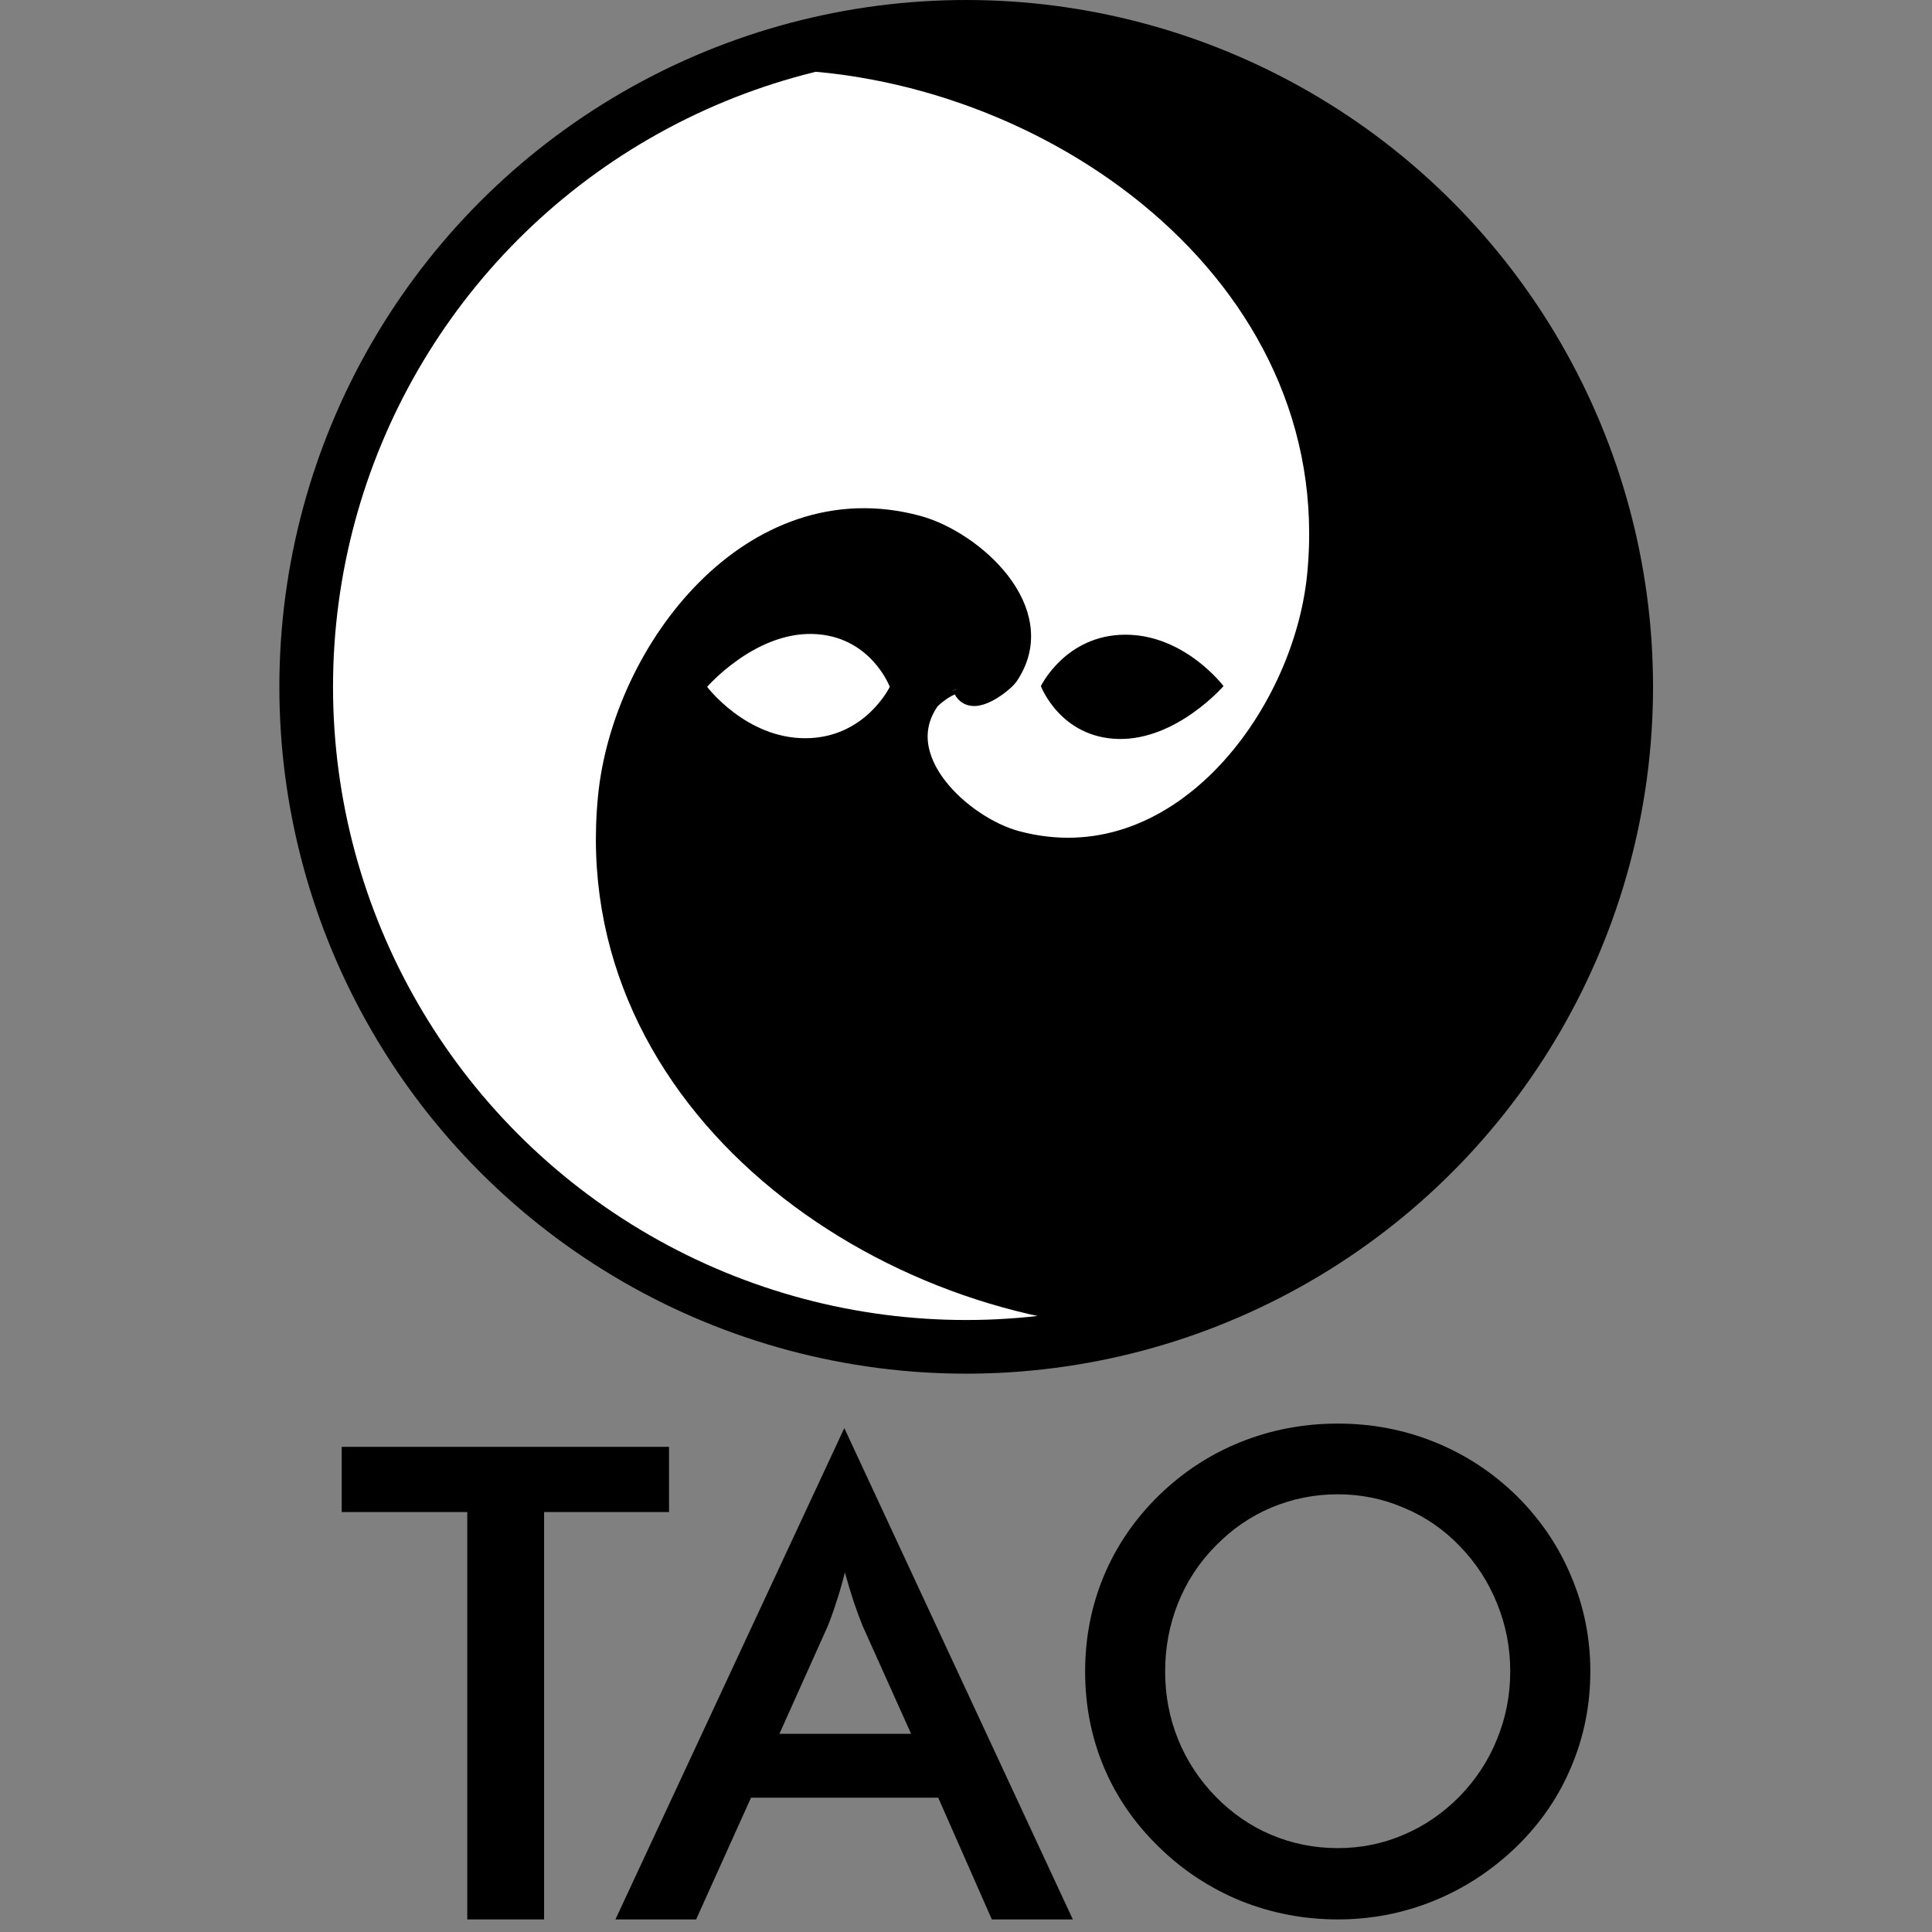 <?xml version="1.0" encoding="UTF-8" standalone="no"?>
<!-- Created with Inkscape (http://www.inkscape.org/) -->

<svg
   width="256"
   height="256"
   viewBox="0 0 67.733 67.733"
   version="1.1"
   id="svg5"
   inkscape:version="1.2 (1:1.2+202206011327+fc4e4096c5)"
   sodipodi:docname="logotype.svg"
   inkscape:export-filename="logo.png"
   inkscape:export-xdpi="192"
   inkscape:export-ydpi="192"
   xmlns:inkscape="http://www.inkscape.org/namespaces/inkscape"
   xmlns:sodipodi="http://sodipodi.sourceforge.net/DTD/sodipodi-0.dtd"
   xmlns="http://www.w3.org/2000/svg"
   xmlns:svg="http://www.w3.org/2000/svg">
  <rect x="0" y="0" width="67.733" height="67.733" fill="#808080" stroke="none"/>
  <sodipodi:namedview
     id="namedview7"
     pagecolor="#ffffff"
     bordercolor="#999999"
     borderopacity="1"
     inkscape:showpageshadow="0"
     inkscape:pageopacity="0"
     inkscape:pagecheckerboard="0"
     inkscape:deskcolor="#d1d1d1"
     inkscape:document-units="px"
     showgrid="false"
     showguides="false"
     inkscape:zoom="2.1131032"
     inkscape:cx="102.45595"
     inkscape:cy="188.58521"
     inkscape:window-width="1366"
     inkscape:window-height="714"
     inkscape:window-x="0"
     inkscape:window-y="27"
     inkscape:window-maximized="1"
     inkscape:current-layer="text13202">
    <sodipodi:guide
       position="33.867,33.867"
       orientation="0,-1"
       id="guide2516"
       inkscape:locked="false" />
    <sodipodi:guide
       position="33.867,33.867"
       orientation="1,0"
       id="guide2518"
       inkscape:locked="false" />
  </sodipodi:namedview>
  <defs
     id="defs2" />
  <g
     inkscape:label="Layer 1"
     inkscape:groupmode="layer"
     id="layer1">
    <g
       id="g466"
       transform="matrix(0.711,0,0,0.711,9.794,5.9315348e-7)">
      <circle
         style="fill:#ffffff;fill-opacity:1;fill-rule:evenodd;stroke:#000000;stroke-width:2.646;stroke-linecap:square;stroke-dasharray:none;stroke-opacity:1"
         id="path184"
         cx="-33.867"
         cy="-33.867"
         r="32.544"
         transform="scale(-1)" />
      <path
         sodipodi:type="spiral"
         style="fill:none;fill-rule:evenodd;stroke:#000000;stroke-width:1.323;stroke-dasharray:none"
         id="path2520"
         sodipodi:cx="33.866669"
         sodipodi:cy="33.866669"
         sodipodi:expansion="2"
         sodipodi:revolution="1"
         sodipodi:radius="32.543758"
         sodipodi:argument="-9.424778"
         sodipodi:t0="0"
         d="m 33.867,33.867 c -0.903,0 -0.199,-1.78 0,-2.034 2.284,-2.908 6.652,-0.297 8.136,2.034 4.472,7.024 -1.54,15.506 -8.136,18.306 C 19.936,58.085 5.483,46.937 1.323,33.867"
         transform="matrix(-0.298,-0.955,-0.955,0.298,76.29,56.096)" />
      <path
         sodipodi:type="spiral"
         style="fill:none;fill-opacity:1;fill-rule:evenodd;stroke:#000000;stroke-width:1.323;stroke-dasharray:none"
         id="path2522"
         sodipodi:cx="33.866669"
         sodipodi:cy="33.866669"
         sodipodi:expansion="2"
         sodipodi:revolution="1"
         sodipodi:radius="32.543758"
         sodipodi:argument="-6.2831855"
         sodipodi:t0="0"
         d="m 33.867,33.867 c 0.903,0 0.199,1.78 0,2.034 -2.284,2.908 -6.652,0.297 -8.136,-2.034 -4.472,-7.024 1.54,-15.506 8.136,-18.306 13.93,-5.912 28.383,5.235 32.544,18.306"
         transform="matrix(-0.298,-0.955,-0.955,0.298,76.29,56.096)" />
      <path
         style="fill:#000000;fill-opacity:1;fill-rule:evenodd;stroke:none;stroke-width:2.646;stroke-linecap:square;stroke-dasharray:none;stroke-opacity:1"
         d="m 36.217,1.408 c 7.934,0.611 17.058,5.209 22.299,11.21 8.182,9.367 9.391,23.276 4.218,34.615 -2.863,6.275 -8.792,12.356 -15.047,15.21 -2.657,1.213 -4.979,2.509 -6.258,2.393 -8.378,-0.764 -16.438,-5.155 -20.93,-11.102 -1.309,-1.733 -2.96,-5.008 -3.521,-7.133 -0.404,-1.532 -0.676,-2.726 -0.687,-5.1 -0.011,-2.353 0.186,-3.346 0.531,-4.544 1.871,-6.495 8.146,-11.935 13.023,-11.156 0.643,0.103 2.54,0.749 3.245,1.011 1.903,0.708 3.662,4.171 3.254,5.245 -0.169,0.444 -1.493,2.157 -2.476,2.07 -0.948,-0.084 -0.399,-0.805 -1.213,-0.257 -1.285,0.865 -1.335,0.8 -1.335,2.486 -5.29e-4,1.105 0.173,1.11 0.596,1.972 1.481,3.016 2.846,3.876 6.732,3.657 3.166,-0.179 5.495,-0.896 8.051,-3.608 3.232,-3.429 4.736,-6.636 4.741,-11.648 0.004,-3.808 -0.404,-5.879 -2.037,-9.191 C 46.529,11.709 41.654,7.482 34.547,4.77 33.668,4.435 27.587,1.987 27.543,1.943 c -0.098,-0.098 6.237,-0.723 8.673,-0.535 z"
         id="path7815"
         sodipodi:nodetypes="sssssssssssssssssssssss" />
      <path
         style="fill:#ffffff;fill-opacity:1;fill-rule:evenodd;stroke:none;stroke-width:2.646;stroke-linecap:square;stroke-dasharray:none;stroke-opacity:1"
         d="m 30.099,33.867 c 0,0 -0.954,-2.541 -3.821,-2.607 -2.867,-0.066 -5.184,2.607 -5.184,2.607 0,0 1.91,2.542 4.85,2.534 2.94,-0.008 4.155,-2.534 4.155,-2.534 z"
         id="path10823"
         sodipodi:nodetypes="czczc" />
      <path
         style="fill:#000000;fill-opacity:1;fill-rule:evenodd;stroke:none;stroke-width:2.646;stroke-linecap:square;stroke-dasharray:none;stroke-opacity:1"
         d="m 37.55,33.83 c 0,0 0.954,2.541 3.821,2.607 2.867,0.066 5.184,-2.607 5.184,-2.607 0,0 -1.91,-2.542 -4.85,-2.534 -2.94,0.008 -4.155,2.534 -4.155,2.534 z"
         id="path11365"
         sodipodi:nodetypes="czczc" />
    </g>
    <g
       aria-label="TAO"
       id="text13202"
       style="font-size:23.177px;line-height:0;font-family:Sawasdee;-inkscape-font-specification:Sawasdee;stroke-width:0.579">
      <path
         d="M 19.075,53.01 V 67.292 H 16.382 V 53.01 H 11.98 V 50.724 H 23.455 v 2.286 z"
         style="font-family:'Futura Md BT';-inkscape-font-specification:'Futura Md BT'"
         id="path298" />
      <path
         d="m 27.325,60.785 h 4.617 l -1.698,-3.78 q -0.147,-0.362 -0.306,-0.826 -0.158,-0.475 -0.317,-1.052 -0.136,0.543 -0.294,1.019 -0.147,0.464 -0.306,0.86 z m 7.447,6.507 -1.879,-4.267 h -6.564 l -1.924,4.267 h -2.829 l 8.024,-17.225 8.012,17.225 z"
         style="font-family:'Futura Md BT';-inkscape-font-specification:'Futura Md BT'"
         id="path300" />
      <path
         d="m 52.947,58.6 q 0,-1.256 -0.464,-2.388 -0.453,-1.132 -1.313,-2.014 -0.837,-0.871 -1.947,-1.335 -1.098,-0.475 -2.32,-0.475 -1.222,0 -2.331,0.464 -1.098,0.464 -1.958,1.347 -0.86,0.871 -1.313,2.003 -0.453,1.132 -0.453,2.399 0,1.256 0.453,2.377 0.453,1.12 1.313,2.003 0.86,0.883 1.958,1.347 1.098,0.464 2.331,0.464 1.211,0 2.297,-0.464 1.098,-0.464 1.969,-1.347 0.86,-0.883 1.313,-2.003 0.464,-1.132 0.464,-2.377 z m 2.807,0 q 0,1.765 -0.668,3.339 -0.656,1.573 -1.924,2.807 -1.279,1.234 -2.886,1.89 -1.607,0.656 -3.372,0.656 -1.788,0 -3.418,-0.656 -1.618,-0.668 -2.863,-1.89 -1.268,-1.234 -1.924,-2.795 -0.656,-1.562 -0.656,-3.35 0,-1.777 0.656,-3.35 0.656,-1.573 1.924,-2.818 1.268,-1.234 2.875,-1.879 1.607,-0.645 3.406,-0.645 1.788,0 3.384,0.645 1.607,0.645 2.875,1.879 1.268,1.256 1.924,2.841 0.668,1.573 0.668,3.327 z"
         style="font-family:'Futura Md BT';-inkscape-font-specification:'Futura Md BT'"
         id="path302" />
    </g>
  </g>
</svg>
